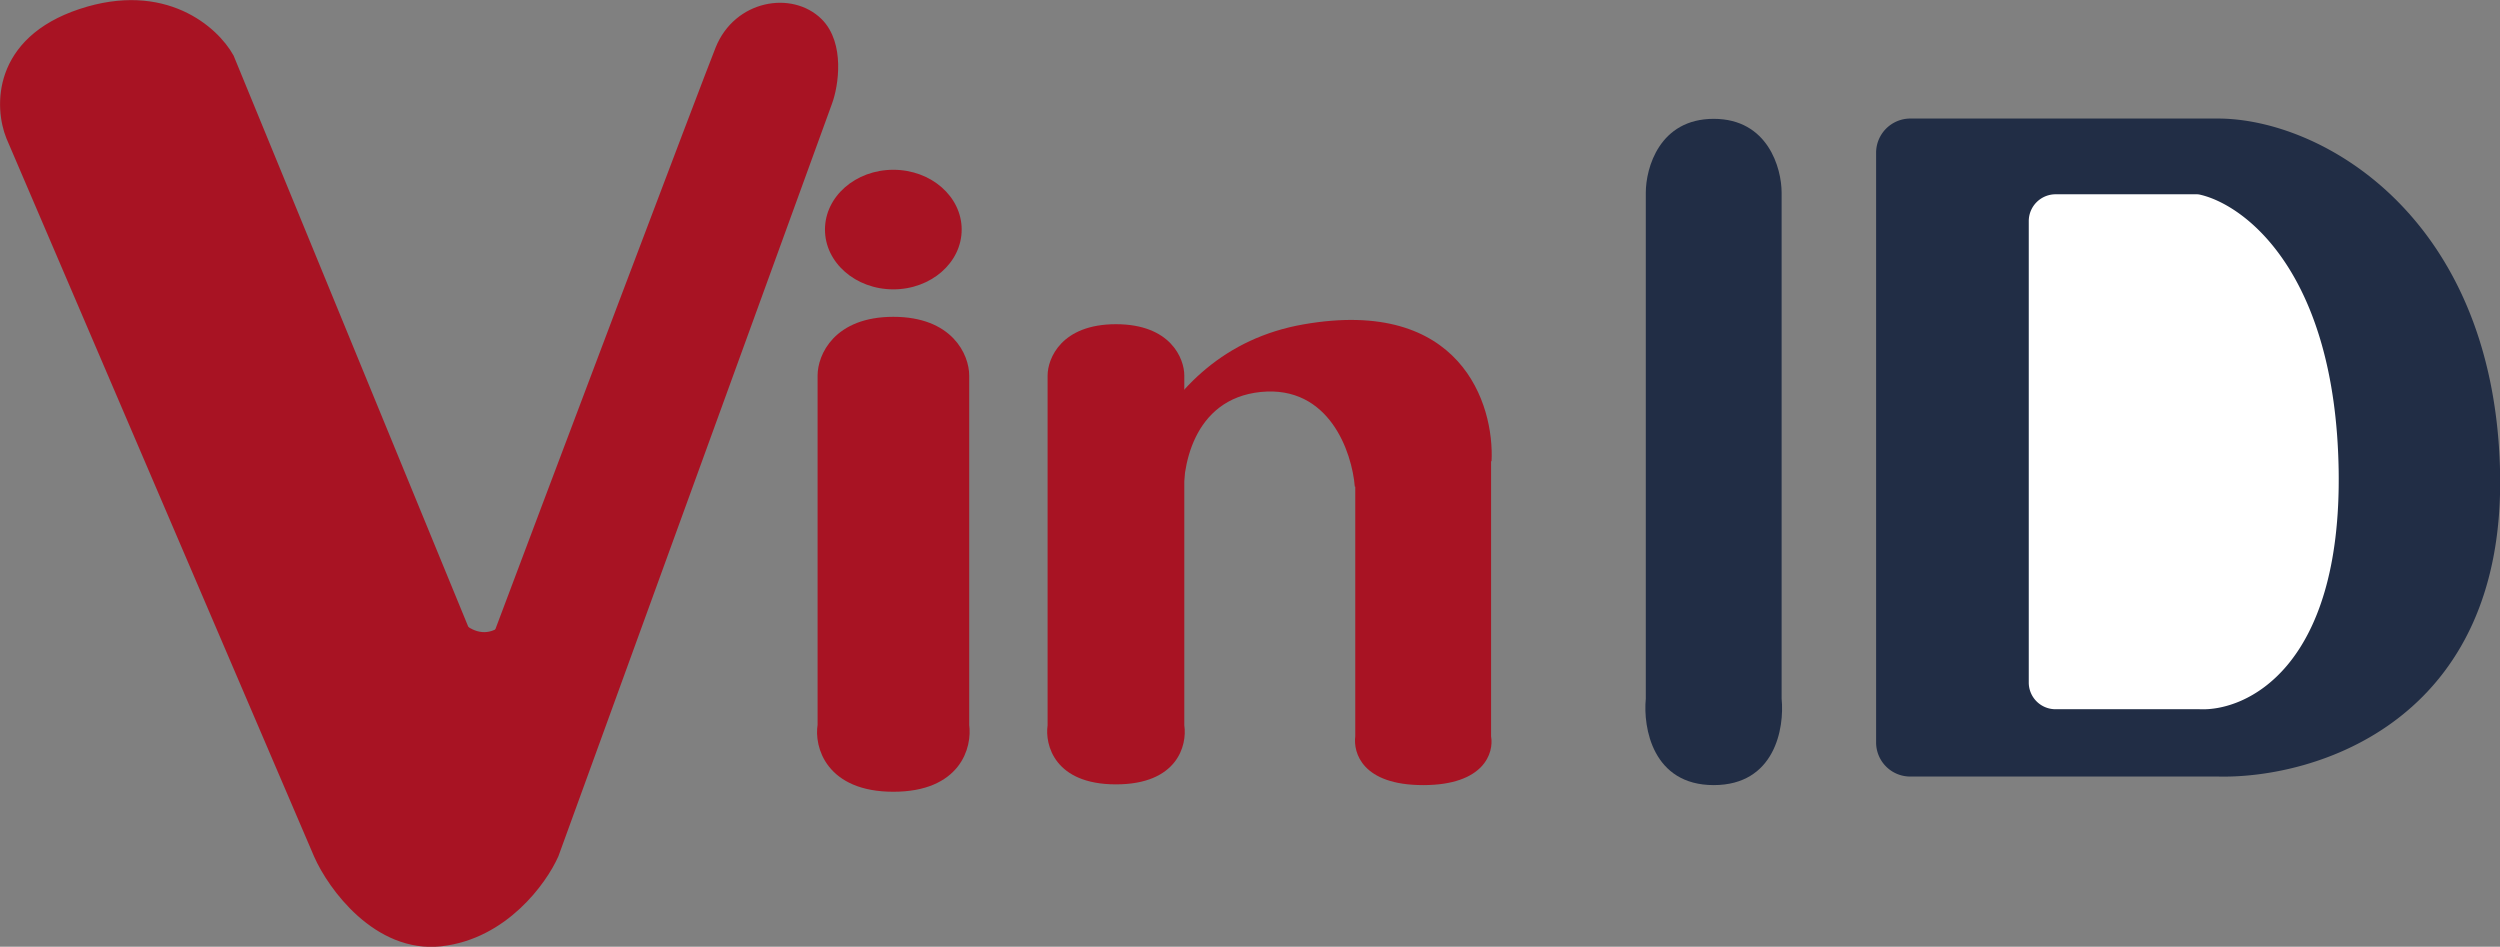 <svg id="VinID" xmlns="http://www.w3.org/2000/svg" viewBox="0 0 169.34 64.13"><rect x="0" y="0" width="169.34" height="64.13" fill="#808080" stroke="none"/><path d="M183.74,49.11c-4.63.47-5.4,5.21-5.21,7.53l-5.2,7c0-5.6,2.66-17.25,13.31-19.11s12.93,5.41,12.73,9.27l-9.26,1.73C189.92,53.17,188.37,48.65,183.74,49.11Z" transform="translate(-98.34 -22.56)" style="fill:#a81323"/><path d="M120.07,80.37,99.24,31.75c-.78-1.93-.93-6.25,4.63-8.1s8.87,1.15,9.84,2.89l17.36,42.25c5-13.31,15.28-40.51,16.21-42.83,1.16-2.89,4.63-3.47,6.37-1.74,1.38,1.39,1,4.06.57,5.21L135.7,80.37c-.77,1.74-3.36,5.33-7.52,5.79S121,82.49,120.07,80.37Z" transform="translate(-98.34 -22.56)" style="fill:#a81323"/><path d="M154.22,71.69V48c0-1.16.93-3.48,4.63-3.48s4.64,2.32,4.64,3.48V71.69c.19,1.35-.47,4-4.64,4S154,73,154.22,71.69Z" transform="translate(-98.34 -22.56)" style="fill:#a81323"/><path d="M120.07,80.37,99.24,31.75c-.78-1.93-.93-6.25,4.63-8.1s8.87,1.15,9.84,2.89l17.36,42.25c5-13.31,15.28-40.51,16.21-42.83,1.16-2.89,4.63-3.47,6.37-1.74,1.38,1.39,1,4.06.57,5.21L135.7,80.37c-.77,1.74-3.36,5.33-7.52,5.79S121,82.49,120.07,80.37Z" transform="translate(-98.34 -22.56)" style="fill:none;stroke:#a81323"/><path d="M154.22,71.69V48c0-1.16.93-3.48,4.63-3.48s4.64,2.32,4.64,3.48V71.69c.19,1.35-.47,4-4.64,4S154,73,154.22,71.69Z" transform="translate(-98.34 -22.56)" style="fill:none;stroke:#a81323"/><path d="M169.3,71.69V48c0-1.16.93-3.48,4.63-3.48s4.63,2.32,4.63,3.48V71.69c.2,1.35-.46,4-4.63,4S169.11,73,169.3,71.69Z" transform="translate(-98.34 -22.56)" style="fill:#a81323"/><path d="M209.82,69.89V35.61c0-1.67.92-5,4.6-5s4.6,3.35,4.6,5V69.89c.2,2-.46,5.85-4.6,5.85S209.63,71.84,209.82,69.89Z" transform="translate(-98.34 -22.56)" style="fill:#212d45"/><path d="M190.14,72.44V53.1c0-.94.92-2.83,4.6-2.83s4.6,1.89,4.6,2.83V72.44c.2,1.1-.46,3.3-4.6,3.3S190,73.54,190.14,72.44Z" transform="translate(-98.34 -22.56)" style="fill:#a81323"/><path d="M133.39,63.59c-1.86,3.24-3.86,1.35-4.63,0l-2.9,1.73L127,72.85h6.37l3.47-8.11C136.47,63,135.24,60.34,133.39,63.59Z" transform="translate(-98.34 -22.56)" style="fill:#a81323"/><ellipse cx="60.51" cy="15.55" rx="4.63" ry="4.05" style="fill:#a81323"/><path d="M225.42,70.53V32.91a2.32,2.32,0,0,1,2.32-2.32h20.83c7,0,18.64,6.6,19.11,23.73s-12.55,21-19.11,20.84H227.74a2.31,2.31,0,0,1-2.32-2.31Z" transform="translate(-98.34 -22.56)" style="fill:#212d45"/><path d="M235.26,67.38V37.54a2.32,2.32,0,0,1,2.32-2.32h9.51a1.54,1.54,0,0,1,.43.05c3.28.78,9.49,5.57,9.73,19.06.24,13.79-6.53,16.93-9.94,16.77h-9.73a2.31,2.31,0,0,1-2.32-2.31Z" transform="translate(-98.34 -22.56)" style="fill:#fff;stroke:#212d45"/></svg>